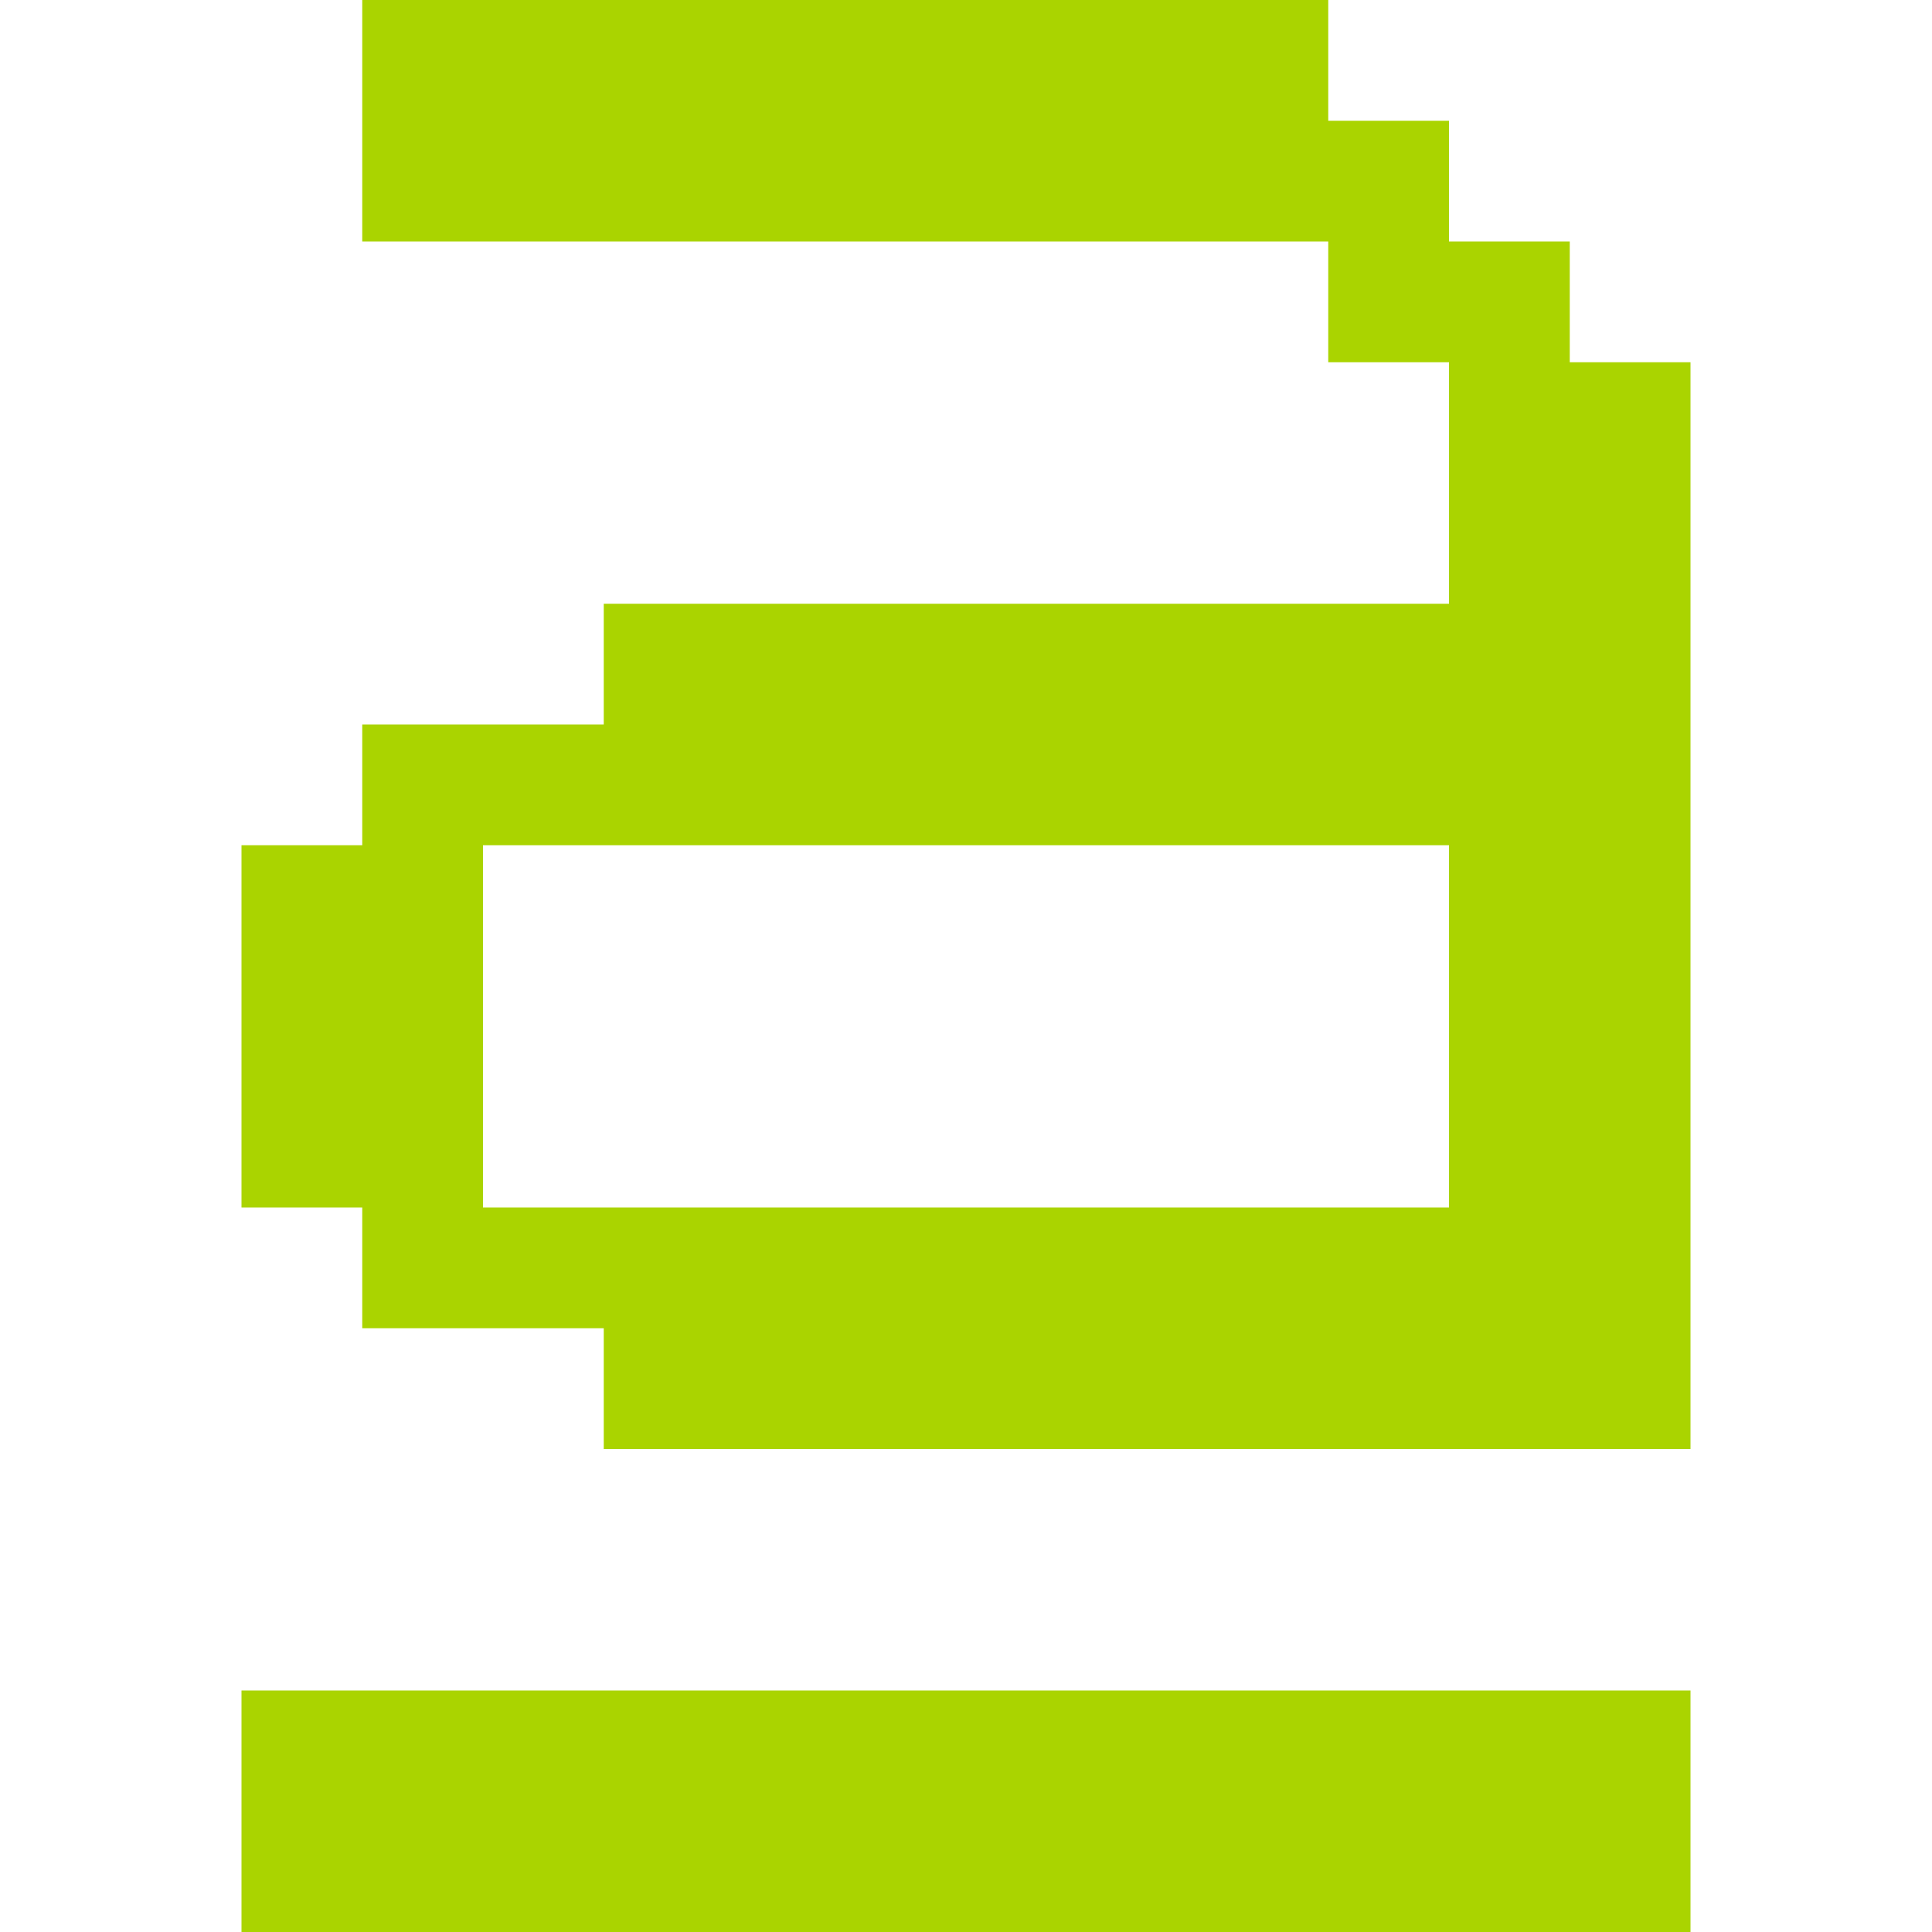 <?xml version="1.0" encoding="UTF-8" standalone="no"?>
<!-- Created with Inkscape (http://www.inkscape.org/) -->

<svg
   xmlns:dc="http://purl.org/dc/elements/1.1/"
   xmlns:cc="http://creativecommons.org/ns#"
   xmlns:rdf="http://www.w3.org/1999/02/22-rdf-syntax-ns#"
   xmlns:svg="http://www.w3.org/2000/svg"
   xmlns="http://www.w3.org/2000/svg"
   xmlns:sodipodi="http://sodipodi.sourceforge.net/DTD/sodipodi-0.dtd"
   xmlns:inkscape="http://www.inkscape.org/namespaces/inkscape"
   width="256"
   height="256"
   viewBox="0 0 256 256"
   id="svg2"
   version="1.1"
   inkscape:version="0.91 r13725"
   sodipodi:docname="gtk-underline.svg">
  <defs
     id="defs4" />
  <sodipodi:namedview
     id="base"
     pagecolor="#ffffff"
     bordercolor="#666666"
     borderopacity="1.0"
     inkscape:pageopacity="0.0"
     inkscape:pageshadow="2"
     inkscape:zoom="1.2853759"
     inkscape:cx="231.10583"
     inkscape:cy="26.334824"
     inkscape:document-units="px"
     inkscape:current-layer="layer1"
     showgrid="true"
     units="px"
     inkscape:window-width="1914"
     inkscape:window-height="1030"
     inkscape:window-x="0"
     inkscape:window-y="26"
     inkscape:window-maximized="1"
     inkscape:snap-bbox="true"
     inkscape:bbox-paths="true"
     inkscape:bbox-nodes="true"
     inkscape:snap-grids="true"
     inkscape:snap-global="true">
    <inkscape:grid
       type="xygrid"
       id="grid4136"
       spacingx="2"
       spacingy="2"
       empspacing="8"
       dotted="false"
       visible="true"
       enabled="true"
       snapvisiblegridlinesonly="true" />
  </sodipodi:namedview>
  <g
     inkscape:label="Capa 1"
     inkscape:groupmode="layer"
     id="layer1"
     transform="translate(0,-796.362)">
    <path
       style="fill:#aad400;fill-opacity:1;stroke:none"
       d="M 48 0 L 48 16 L 48 32 L 64 32 L 80 32 L 96 32 L 112 32 L 128 32 L 144 32 L 160 32 L 176 32 L 176 48 L 192 48 L 192 64 L 192 80 L 176 80 L 160 80 L 144 80 L 128 80 L 112 80 L 96 80 L 80 80 L 80 96 L 64 96 L 48 96 L 48 112 L 32 112 L 32 128 L 32 144 L 32 160 L 48 160 L 48 176 L 64 176 L 80 176 L 80 192 L 96 192 L 112 192 L 128 192 L 144 192 L 160 192 L 176 192 L 192 192 L 208 192 L 224 192 L 224 176 L 224 160 L 224 144 L 224 128 L 224 112 L 224 96 L 224 80 L 224 64 L 224 48 L 208 48 L 208 32 L 192 32 L 192 16 L 176 16 L 176 0 L 160 0 L 144 0 L 128 0 L 112 0 L 96 0 L 80 0 L 64 0 L 48 0 z M 64 112 L 80 112 L 96 112 L 112 112 L 128 112 L 144 112 L 160 112 L 176 112 L 192 112 L 192 128 L 192 144 L 192 160 L 176 160 L 160 160 L 144 160 L 128 160 L 112 160 L 96 160 L 80 160 L 64 160 L 64 144 L 64 128 L 64 112 z "
       transform="translate(0,796.362)"
       id="rect3182-73-331-42-4" />
    <rect
       style="fill:#aad400;fill-opacity:1;stroke:none"
       id="rect3182-73-331-42-882-322"
       width="192"
       height="32"
       x="32"
       y="1020.362" />
  </g>
  <g
     inkscape:groupmode="layer"
     id="layer2"
     inkscape:label="Capa 2" />
</svg>
